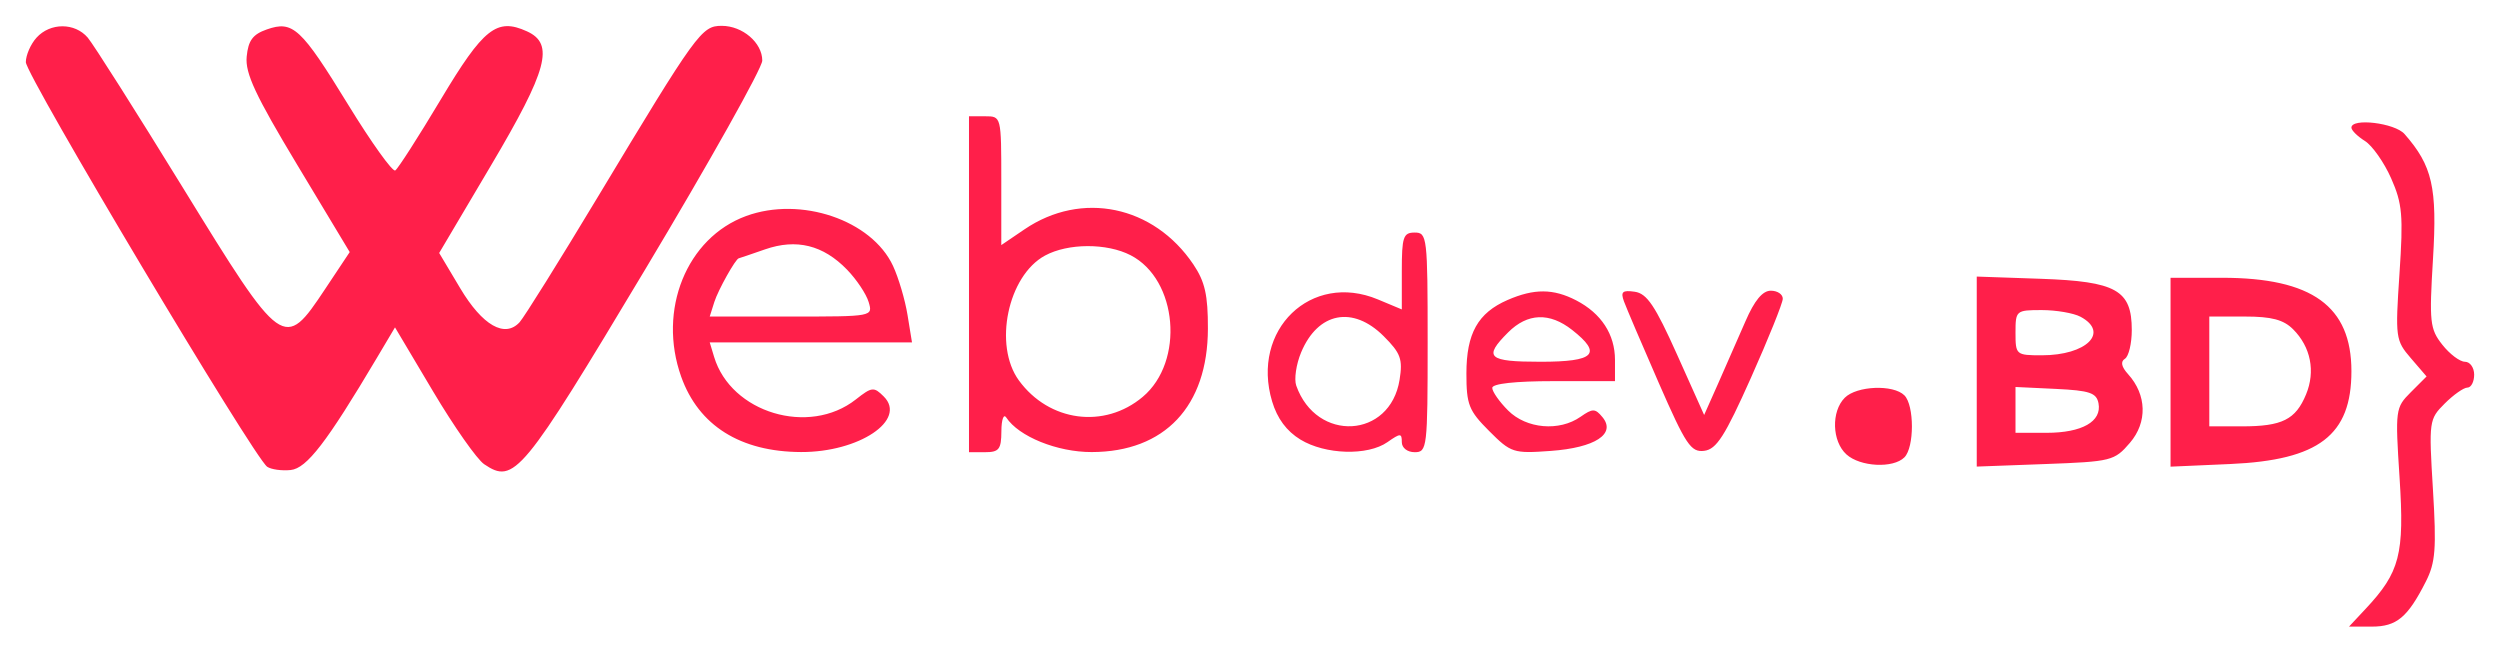<svg width="387" height="101" viewBox="0 0 387 101" fill="none" xmlns="http://www.w3.org/2000/svg">
<g filter="url(#filter0_d_1_15)">

<path fill-rule="evenodd" clip-rule="evenodd" d="M5.655 1.829C4.745 2.835 4 4.542 4 5.622C4 7.65 39.351 66.907 41.368 68.259C41.991 68.677 43.625 68.902 45 68.759C47.483 68.502 50.576 64.48 58.323 51.432L61.146 46.678L67.039 56.589C70.281 62.04 73.841 67.113 74.952 67.862C79.597 70.997 80.825 69.512 99.855 37.742C109.835 21.081 118 6.518 118 5.38C118 2.611 114.952 0 111.719 0C108.608 0 107.887 0.995 92.535 26.5C86.576 36.4 81.131 45.121 80.435 45.88C78.149 48.371 74.685 46.389 71.242 40.621L67.985 35.162L75.992 21.635C84.787 6.779 85.855 2.802 81.574 0.852C76.897 -1.279 74.85 0.341 68.22 11.422C64.767 17.195 61.601 22.129 61.185 22.386C60.77 22.642 57.506 18.088 53.932 12.265C46.576 0.278 45.35 -0.858 41.303 0.556C39.131 1.316 38.429 2.263 38.187 4.765C37.937 7.337 39.53 10.747 46.005 21.508L54.136 35.021L50.318 40.761C43.957 50.323 43.769 50.189 28.321 25.074C21.073 13.289 14.44 2.827 13.581 1.824C11.578 -0.516 7.775 -0.514 5.655 1.829ZM150 40V66H152.5C154.651 66 155.002 65.546 155.015 62.75C155.024 60.963 155.361 60.006 155.765 60.624C157.696 63.578 163.662 65.992 169 65.98C180.305 65.954 186.954 58.899 186.984 46.898C186.997 41.669 186.527 39.594 184.726 36.922C178.588 27.813 167.44 25.498 158.601 31.496L155 33.94V23.97C155 14.002 154.999 14 152.5 14H150V40ZM364 15.759C364 16.177 364.937 17.104 366.083 17.82C367.228 18.535 369.057 21.136 370.147 23.6C371.884 27.527 372.044 29.344 371.441 38.341C370.777 48.258 370.835 48.697 373.194 51.439L375.634 54.275L373.193 56.716C370.807 59.102 370.768 59.398 371.454 69.977C372.221 81.814 371.505 84.579 366.199 90.25L363.626 93H367.158C370.998 93 372.705 91.577 375.517 86.034C377.014 83.083 377.177 80.964 376.618 71.758C375.975 61.181 376.015 60.894 378.435 58.474C379.796 57.113 381.38 56 381.955 56C382.53 56 383 55.1 383 54C383 52.9 382.358 52 381.573 52C380.787 52 379.209 50.809 378.064 49.354C376.145 46.914 376.033 45.877 376.628 36.07C377.3 25.01 376.539 21.671 372.224 16.75C370.717 15.031 364 14.222 364 15.759ZM115.5 29.439C106.286 32.815 101.768 43.997 105.449 54.316C108.146 61.88 114.608 65.942 124 65.976C132.989 66.01 140.441 61.012 136.812 57.384C135.274 55.845 134.972 55.877 132.478 57.839C125.237 63.535 113.16 59.907 110.545 51.25L109.865 49H125.521H141.176L140.484 44.75C140.104 42.413 139.094 38.997 138.24 37.161C134.939 30.063 123.967 26.337 115.5 29.439ZM217 37.949V43.898L213.298 42.351C202.962 38.033 193.604 47.06 196.925 58.144C197.717 60.789 199.166 62.74 201.304 64.044C205.153 66.391 211.719 66.585 214.777 64.443C216.789 63.034 217 63.034 217 64.443C217 65.333 217.857 66 219 66C220.922 66 221 65.333 221 49C221 32.667 220.922 32 219 32C217.224 32 217 32.667 217 37.949ZM131.124 37.745C132.594 39.26 134.098 41.513 134.466 42.75C135.135 45 135.134 45 122.5 45H109.865L110.577 42.75C111.164 40.892 113.882 36.039 114.365 35.985C114.439 35.977 116.265 35.355 118.423 34.604C123.292 32.91 127.425 33.931 131.124 37.745ZM175.033 35.517C182.314 39.282 183.393 51.967 176.897 57.433C170.958 62.431 162.401 61.297 157.726 54.893C153.758 49.457 156.007 38.689 161.763 35.565C165.329 33.63 171.342 33.608 175.033 35.517ZM306 53.52V68.227L316.612 67.834C326.852 67.455 327.311 67.34 329.704 64.557C332.441 61.376 332.328 57.125 329.423 53.915C328.392 52.776 328.228 51.977 328.935 51.54C329.521 51.178 330 49.178 330 47.096C330 40.905 327.617 39.563 315.897 39.156L306 38.813V53.52ZM336 53.619V68.239L345.25 67.83C358.975 67.223 364 63.373 364 53.464C364 43.4 357.909 39 343.98 39H336V53.619ZM233.378 42.437C228.774 44.441 227 47.607 227 53.823C227 58.64 227.366 59.566 230.519 62.719C233.906 66.106 234.262 66.221 240.049 65.803C246.935 65.305 250.211 63.164 248.057 60.569C246.93 59.211 246.545 59.205 244.67 60.518C241.379 62.824 236.292 62.383 233.455 59.545C232.105 58.195 231 56.62 231 56.045C231 55.392 234.558 55 240.5 55H250V51.723C250 47.763 247.878 44.506 243.989 42.494C240.457 40.668 237.48 40.652 233.378 42.437ZM251.392 42.662C251.762 43.673 254.188 49.354 256.782 55.287C260.978 64.88 261.756 66.043 263.814 65.787C265.712 65.552 267.012 63.521 271.039 54.5C273.739 48.45 275.96 42.938 275.974 42.25C275.988 41.563 275.155 41 274.123 41C272.839 41 271.597 42.501 270.19 45.75C269.059 48.362 267.159 52.691 265.968 55.369L263.801 60.239L259.601 50.869C256.219 43.323 254.946 41.434 253.06 41.162C251.151 40.886 250.843 41.164 251.392 42.662ZM322.066 45.035C326.578 47.45 323.007 51 316.066 51C312.086 51 312 50.926 312 47.5C312 44.074 312.086 44 316.066 44C318.302 44 321.002 44.466 322.066 45.035ZM214.2 48.046C216.834 50.68 217.166 51.594 216.654 54.796C215.197 63.898 203.789 64.538 200.659 55.694C200.307 54.701 200.648 52.384 201.416 50.546C204.015 44.326 209.423 43.269 214.2 48.046ZM243.365 47.073C248.078 50.78 246.873 52 238.5 52C230.315 52 229.575 51.334 233.455 47.455C236.454 44.455 239.87 44.323 243.365 47.073ZM354.975 46.975C357.707 49.707 358.457 53.483 356.976 57.058C355.359 60.962 353.277 62 347.066 62H342V53.5V45H347.5C351.643 45 353.487 45.487 354.975 46.975ZM285.571 57.571C283.45 59.693 283.585 64.315 285.829 66.345C287.96 68.274 293.067 68.533 294.8 66.8C296.352 65.248 296.352 58.752 294.8 57.2C293.088 55.488 287.427 55.716 285.571 57.571ZM324.849 58.434C325.385 61.248 322.301 63 316.809 63H312V59.452V55.905L318.24 56.202C323.484 56.453 324.539 56.809 324.849 58.434Z" fill="#FF1F4A"/>


</g>
<defs>
<filter id="filter0_d_1_15" x="0" y="0" width="387" height="101" filterUnits="userSpaceOnUse" color-interpolation-filters="sRGB">
<feFlood flood-opacity="0" result="BackgroundImageFix"/>
<feColorMatrix in="SourceAlpha" type="matrix" values="0 0 0 0 0 0 0 0 0 0 0 0 0 0 0 0 0 0 127 0" result="hardAlpha"/>
<feOffset dy="4"/>
<feGaussianBlur stdDeviation="2"/>
<feComposite in2="hardAlpha" operator="out"/>
<feColorMatrix type="matrix" values="0 0 0 0 0 0 0 0 0 0 0 0 0 0 0 0 0 0 0.25 0"/>
<feBlend mode="normal" in2="BackgroundImageFix" result="effect1_dropShadow_1_15"/>
<feBlend mode="normal" in="SourceGraphic" in2="effect1_dropShadow_1_15" result="shape"/>
</filter>
</defs>
</svg>
